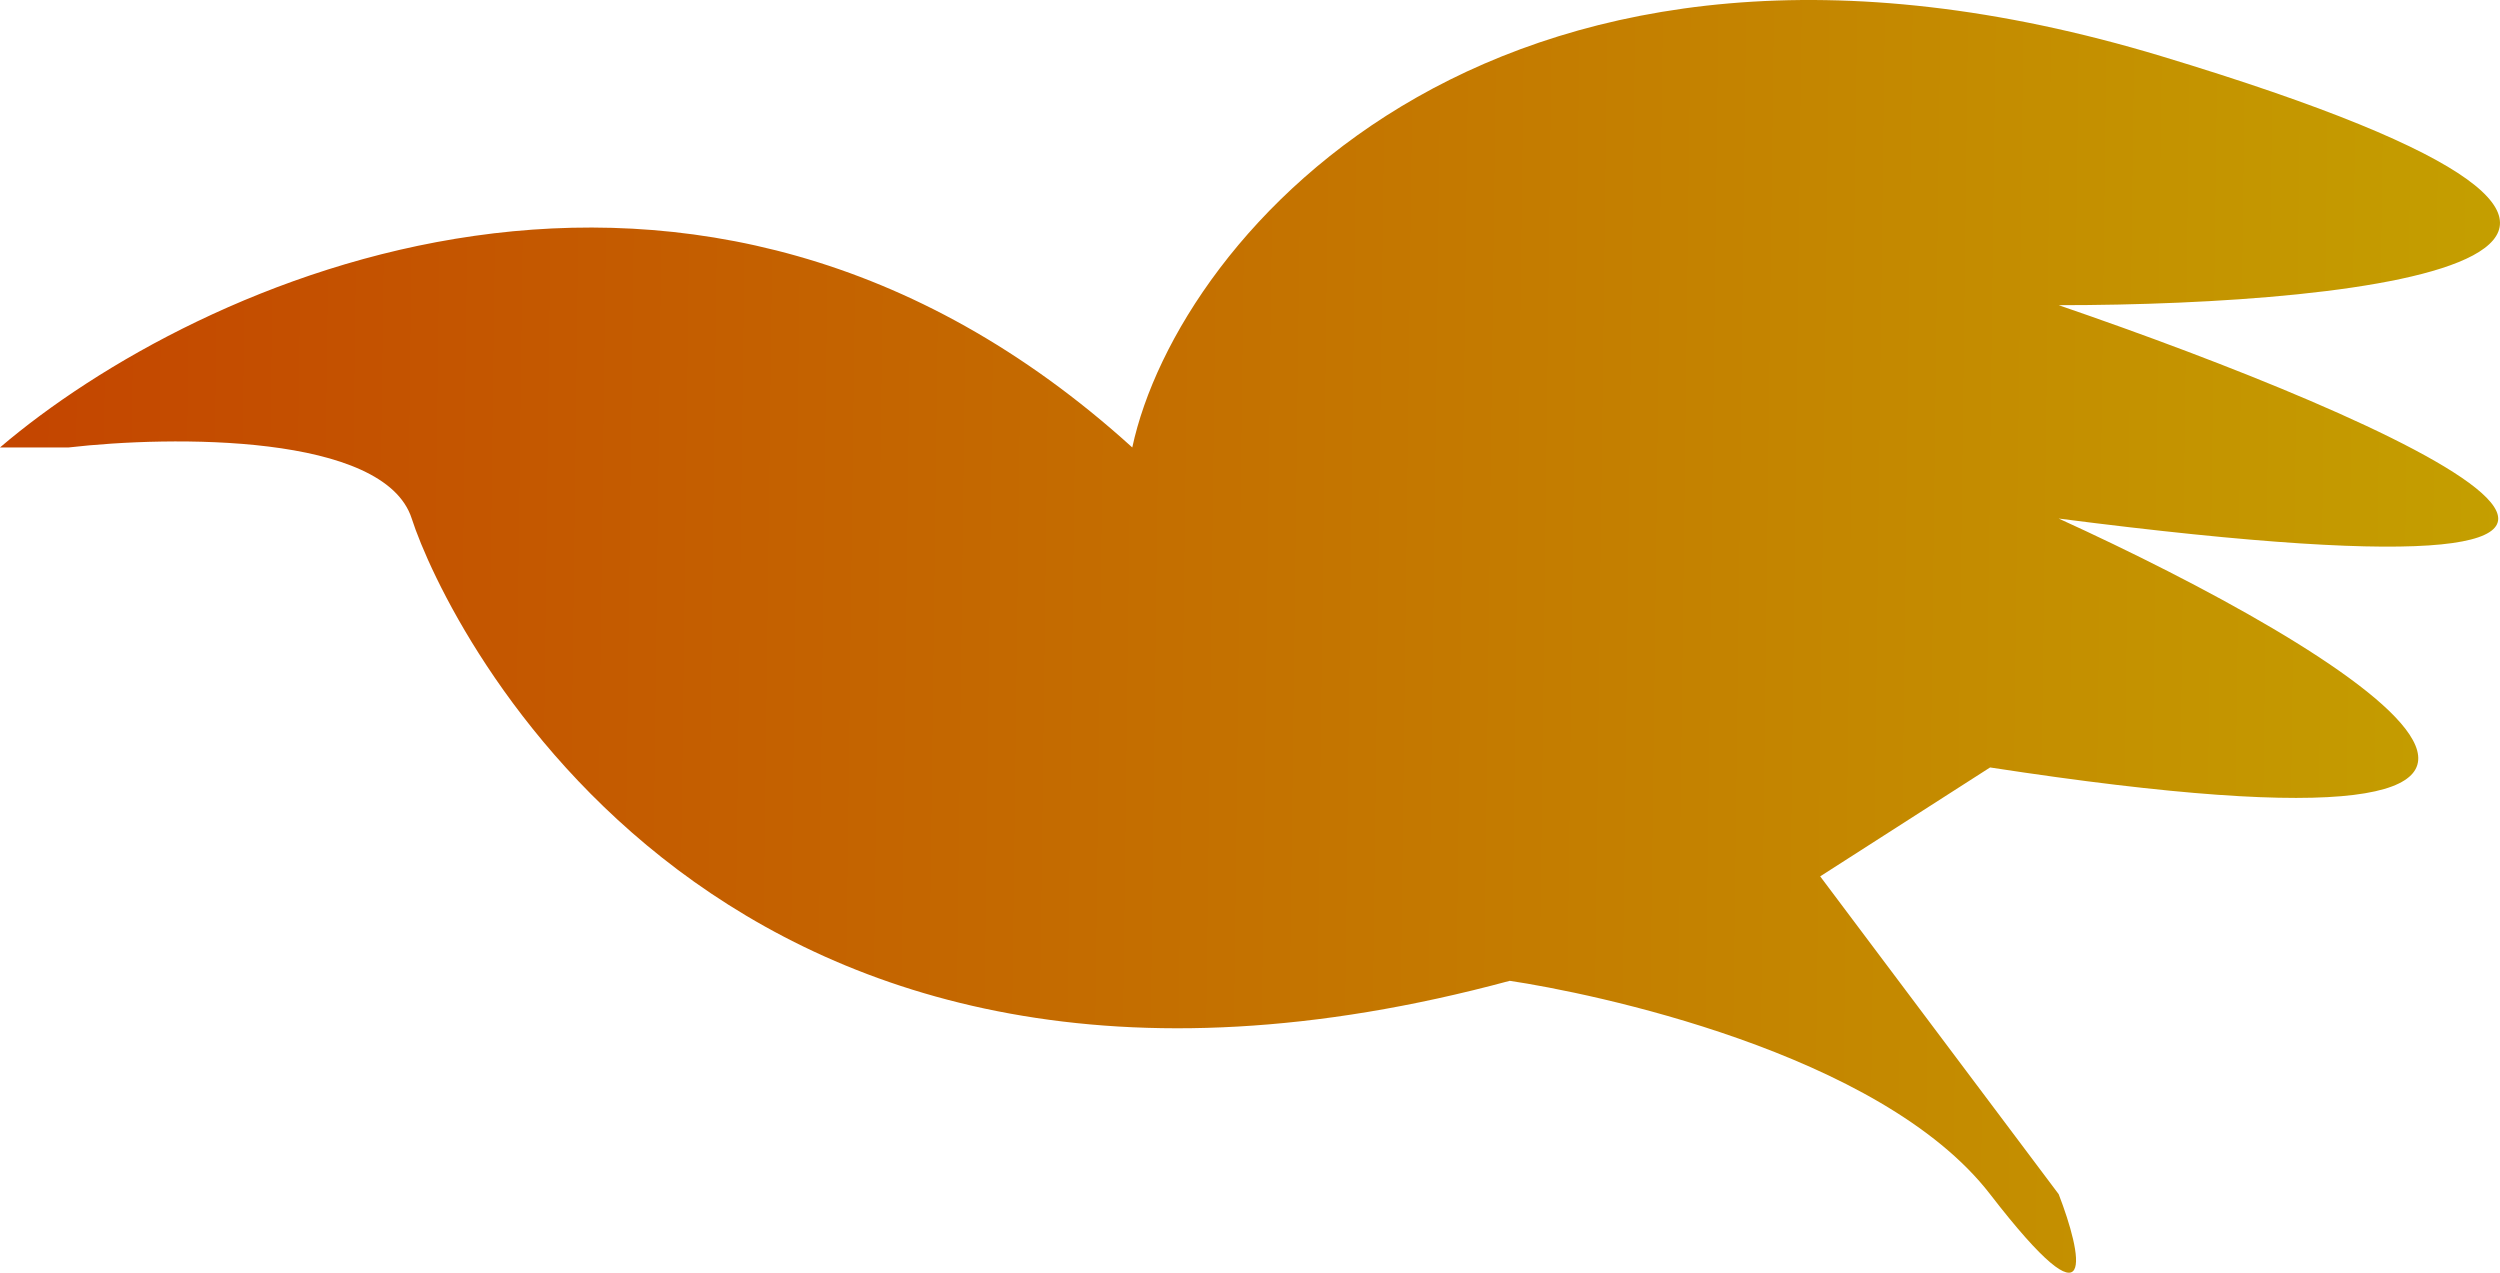 <svg width="55" height="28" viewBox="0 0 55 28" fill="none" xmlns="http://www.w3.org/2000/svg">
<path d="M0 9.844C4.278 6.193 15.248 1.082 24.91 9.844C25.917 5.15 33.063 -3.143 47.556 1.238C62.049 5.619 52.085 6.714 45.291 6.714C52.588 9.217 62.804 13.661 45.291 11.408C51.582 14.277 60.087 19.388 43.782 16.884L40.044 19.28L45.291 26.272C45.795 27.576 46.197 29.401 43.782 26.272C41.366 23.143 34.975 21.839 33.214 21.578C15.852 26.272 9.813 13.755 9.058 11.408C8.454 9.531 3.774 9.583 1.51 9.844H0Z" fill="url(#paint0_linear)"/>
<defs>
<linearGradient id="paint0_linear" x1="0.755" y1="9.844" x2="58.125" y2="10.572" gradientUnits="userSpaceOnUse">
<stop stop-color="#C44600"/>
<stop offset="1" stop-color="#C4A400"/>
</linearGradient>
</defs>
</svg>
